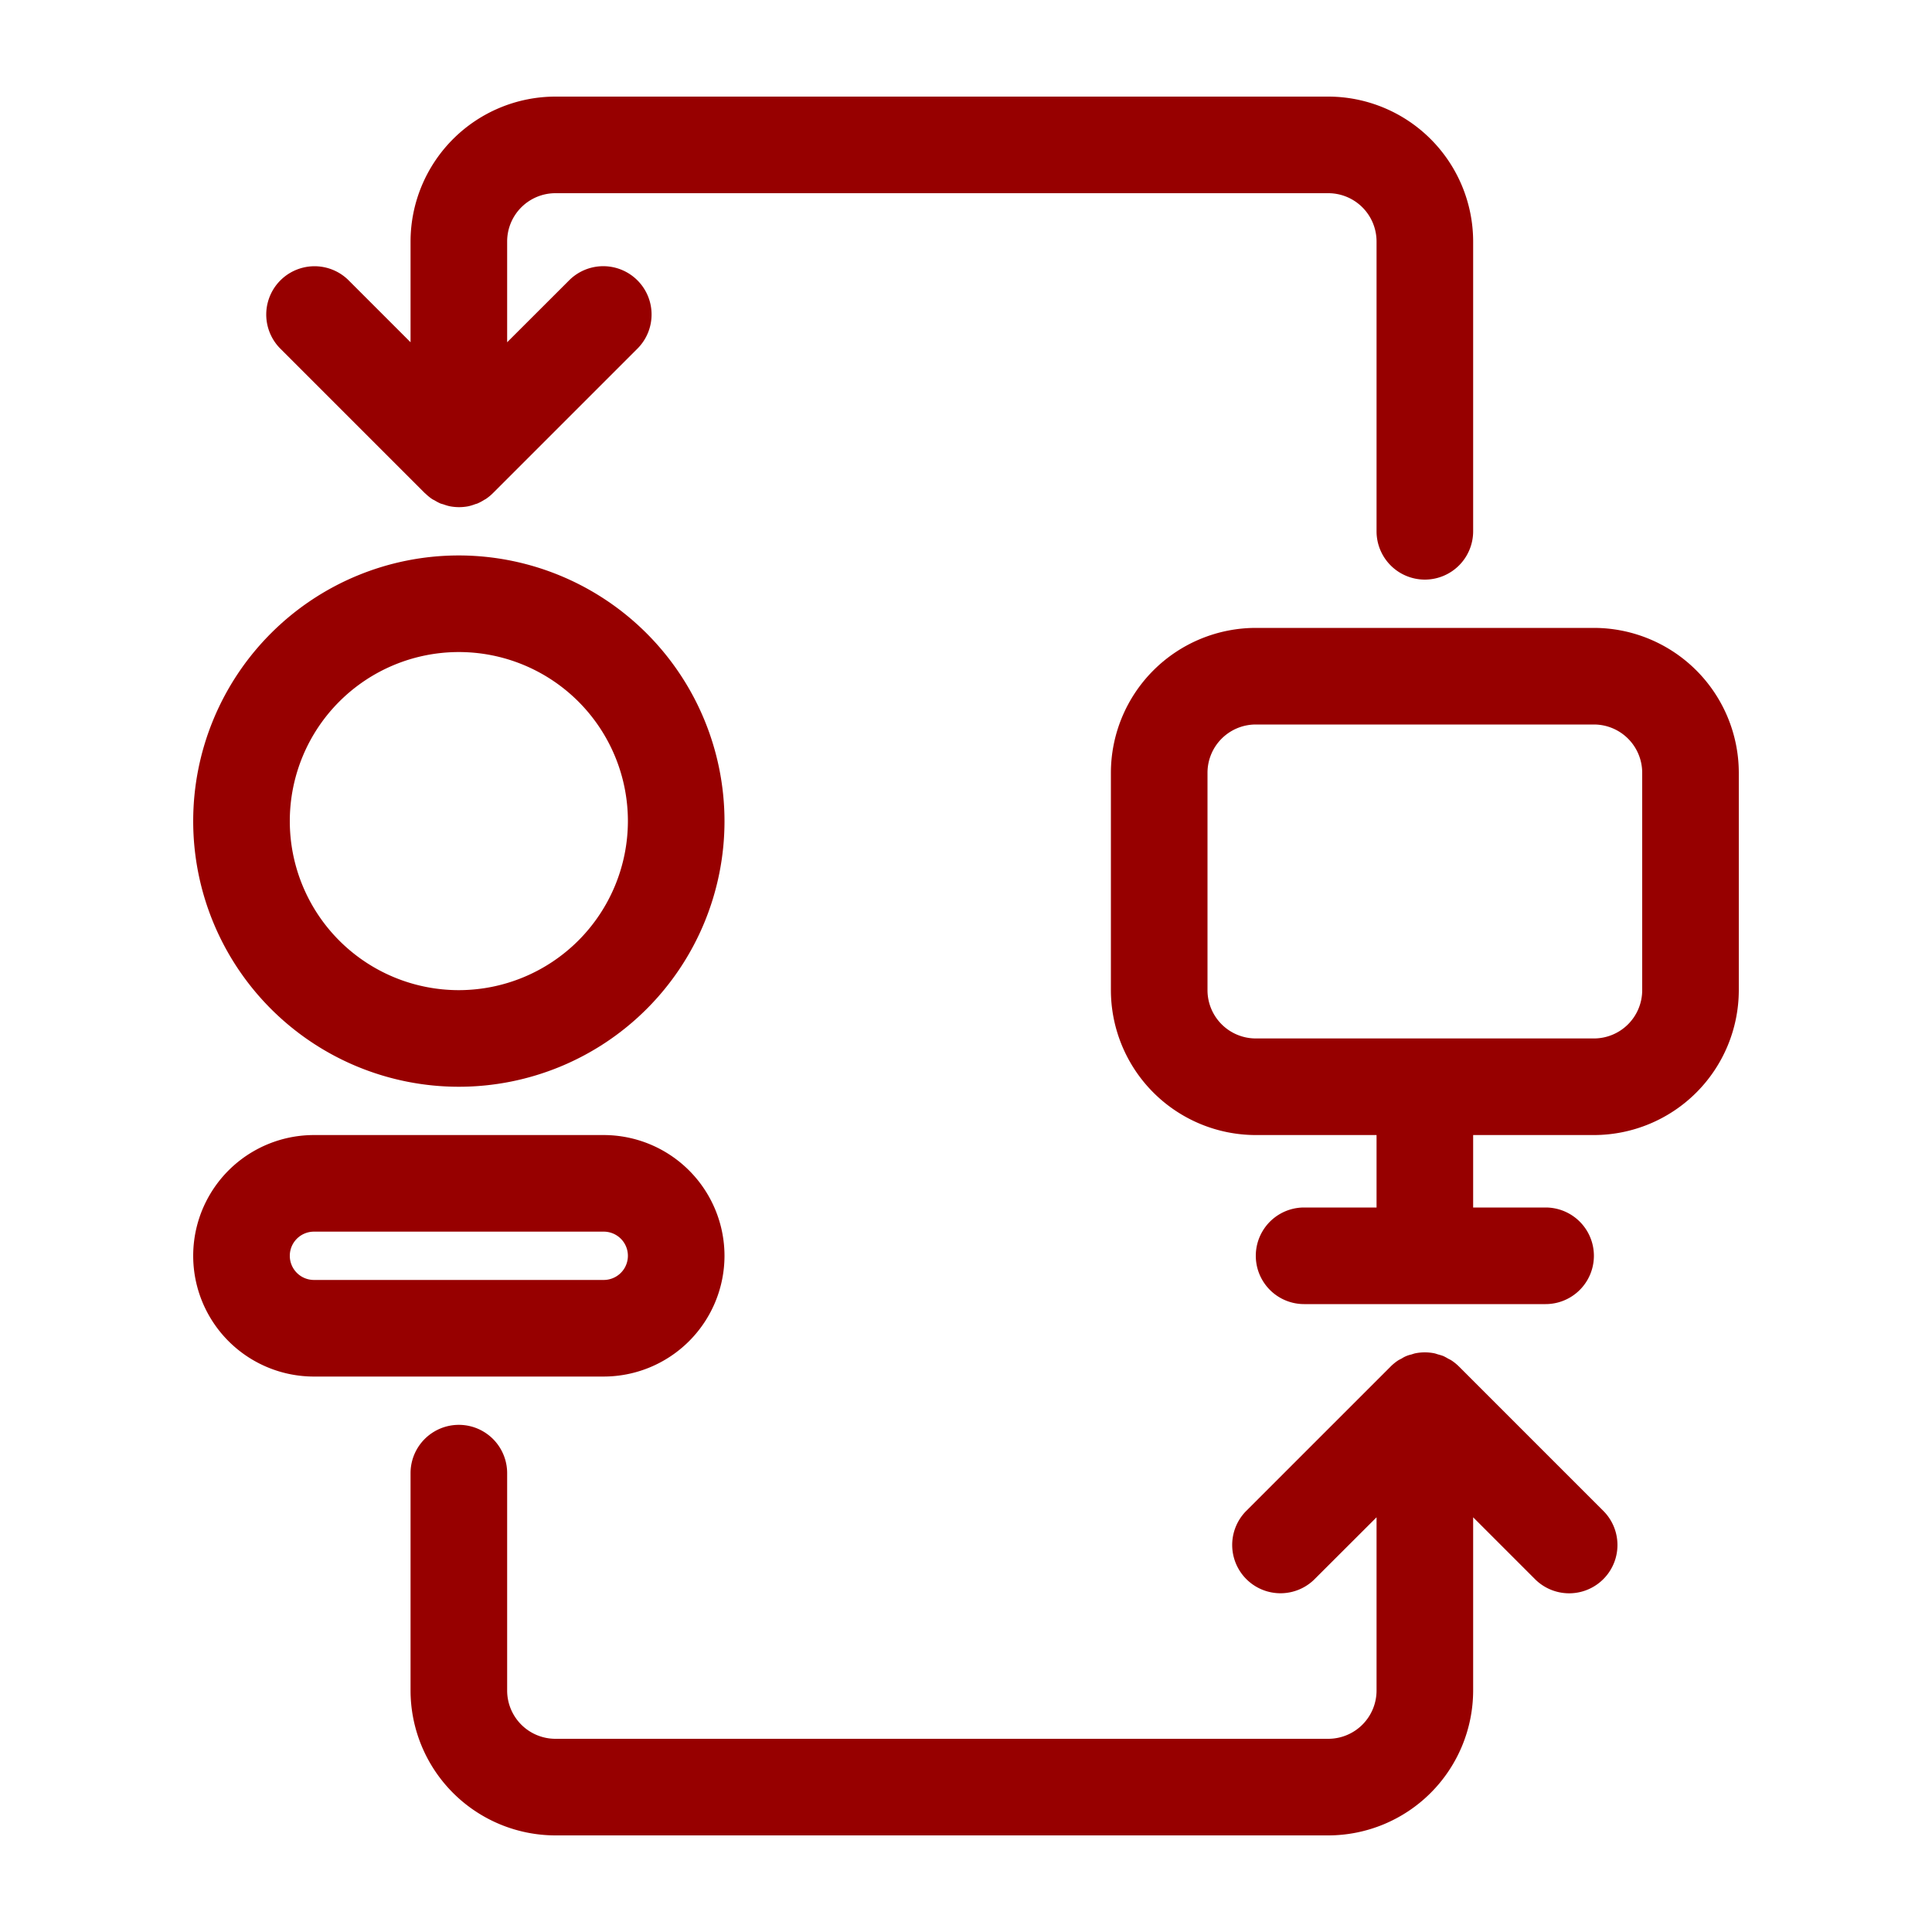 <svg height='100px' width='100px'  fill="#970000" xmlns="http://www.w3.org/2000/svg" data-name="Layer 1" viewBox="0 0 80 80" x="0px" y="0px"><title>hmi-humanmachine-interface-humancomputer-hci</title><path d="M30,52a5.006,5.006,0,0,0-5-5H13a5,5,0,0,0,0,10H25A5.006,5.006,0,0,0,30,52ZM12,52a1,1,0,0,1,1-1H25a1,1,0,0,1,0,2H13A1,1,0,0,1,12,52Z"></path><path d="M19,23A11,11,0,1,0,30,34,11.012,11.012,0,0,0,19,23Zm0,18a7,7,0,1,1,7-7A7.008,7.008,0,0,1,19,41Z"></path><path d="M66,26H52a6.007,6.007,0,0,0-6,6v9a6.007,6.007,0,0,0,6,6h5v3H54a2,2,0,0,0,0,4H64a2,2,0,0,0,0-4H61V47h5a6.007,6.007,0,0,0,6-6V32A6.007,6.007,0,0,0,66,26Zm2,15a2,2,0,0,1-2,2H52a2,2,0,0,1-2-2V32a2,2,0,0,1,2-2H66a2,2,0,0,1,2,2Z"></path><path d="M60.415,56.587a2.007,2.007,0,0,0-.306-.25c-.05-.034-.105-.057-.158-.086a1.956,1.956,0,0,0-.186-.1,1.98,1.98,0,0,0-.206-.064c-.056-.016-.11-.038-.168-.05a2.011,2.011,0,0,0-.784,0c-.058.012-.112.033-.168.05a1.161,1.161,0,0,0-.392.162c-.052.029-.107.052-.157.085a2.007,2.007,0,0,0-.306.25l-6,6a2,2,0,0,0,2.828,2.828L57,62.828V70a2,2,0,0,1-2,2H23a2,2,0,0,1-2-2V61a2,2,0,0,0-4,0v9a6.007,6.007,0,0,0,6,6H55a6.007,6.007,0,0,0,6-6V62.828l2.586,2.586a2,2,0,0,0,2.828-2.828Z"></path><path d="M59,24a2,2,0,0,0,2-2V10a6.007,6.007,0,0,0-6-6H23a6.007,6.007,0,0,0-6,6v4.172l-2.586-2.586a2,2,0,0,0-2.828,2.828l6,6c.011.011.025.019.037.03a2,2,0,0,0,.264.217c.036.024.077.041.115.062a1.971,1.971,0,0,0,.229.122c.046.019.1.029.143.044a1.958,1.958,0,0,0,.231.07A2,2,0,0,0,19,21h0l.027,0a2,2,0,0,0,.368-.037,1.967,1.967,0,0,0,.279-.085c.031-.011.063-.017.094-.029a1.988,1.988,0,0,0,.29-.155c.017-.011.037-.018.054-.029a2.01,2.01,0,0,0,.307-.253l6-6a2,2,0,0,0-2.828-2.828L21,14.172V10a2,2,0,0,1,2-2H55a2,2,0,0,1,2,2V22A2,2,0,0,0,59,24Z"></path></svg>